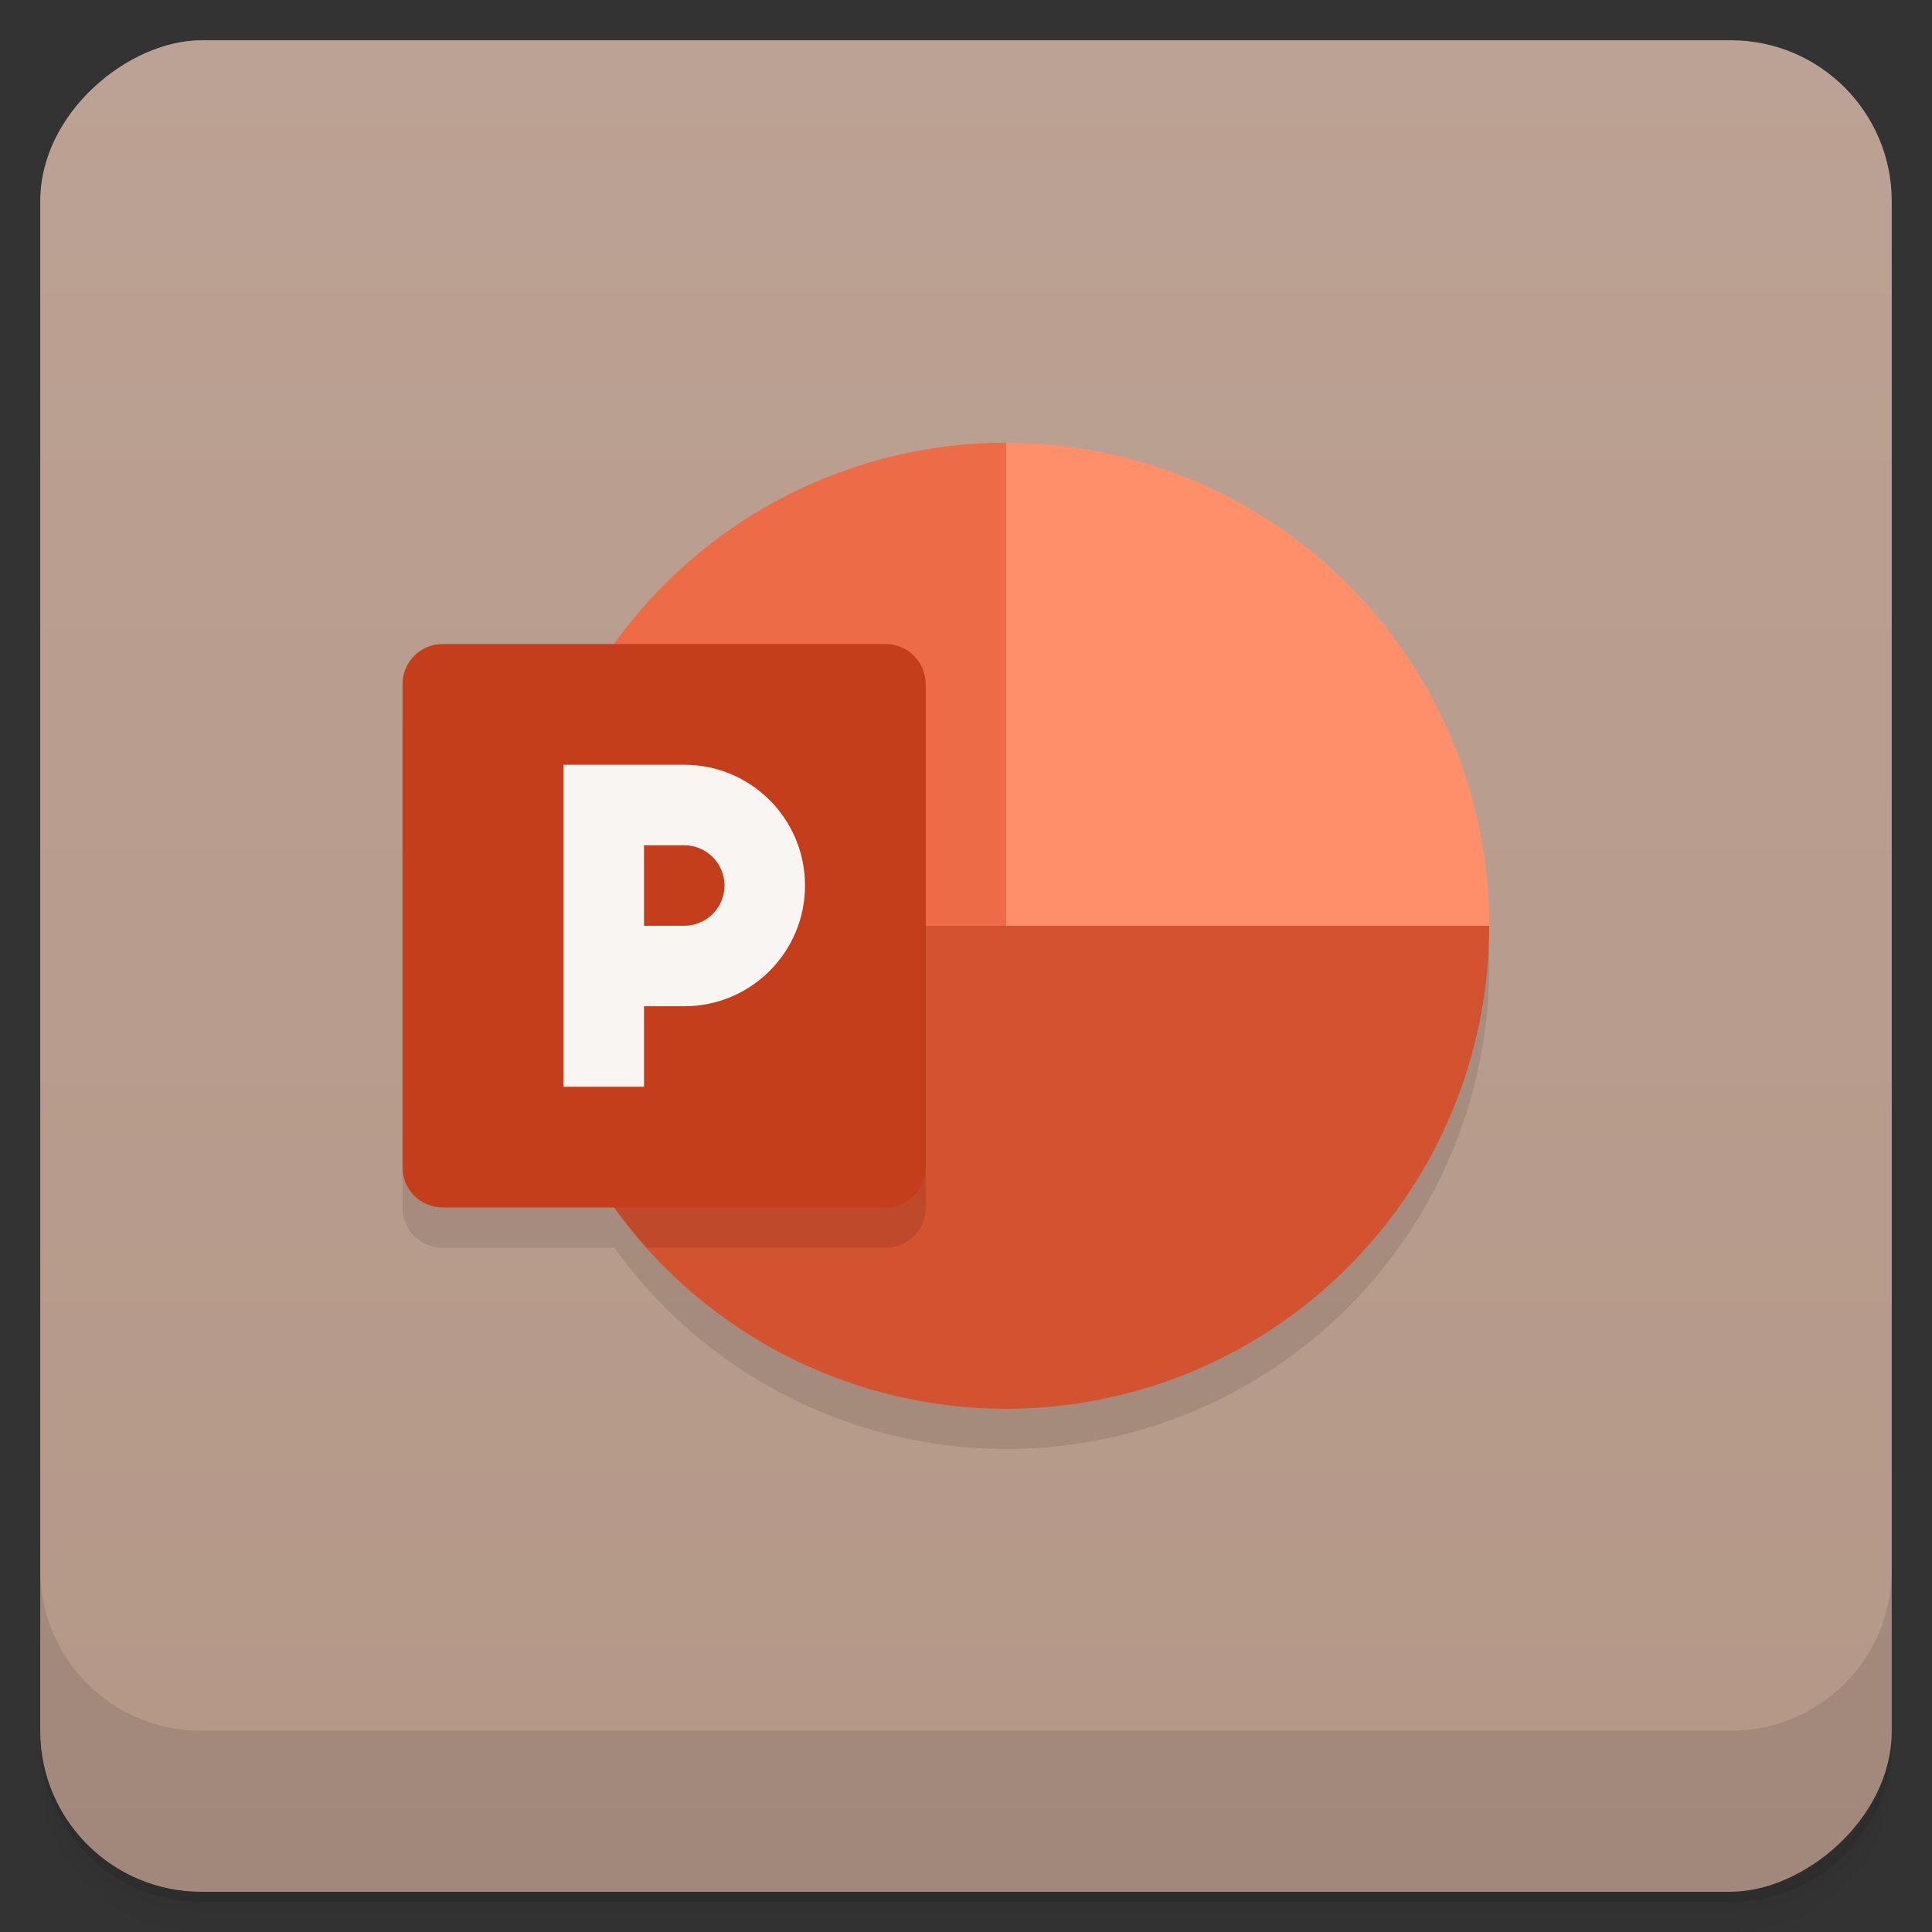 <svg version="1.1" viewBox="0 0 48 48" xmlns="http://www.w3.org/2000/svg" xmlns:xlink="http://www.w3.org/1999/xlink">
 <rect x="0" y="0" width="48" height="48" fill="#333333" stroke="none"/>
 <defs>
  <linearGradient id="linearGradient4493" x1="1" x2="47" y1="24" y2="24" gradientUnits="userSpaceOnUse">
   <stop style="stop-color:#b49787" offset="0"/>
   <stop style="stop-color:#bca294" offset="1"/>
  </linearGradient>
  <linearGradient id="linearGradient884" x1="-47" x2="-1" y1="2.8779e-15" y2="6.1232e-17" gradientTransform="translate(3.95e-5)" gradientUnits="userSpaceOnUse" xlink:href="#linearGradient4493"/>
 </defs>
 <path d="m1 43v0.25c0 2.216 1.784 4 4 4h38c2.216 0 4-1.784 4-4v-0.25c0 2.216-1.784 4-4 4h-38c-2.216 0-4-1.784-4-4zm0 0.5v0.5c0 2.216 1.784 4 4 4h38c2.216 0 4-1.784 4-4v-0.5c0 2.216-1.784 4-4 4h-38c-2.216 0-4-1.784-4-4z" style="opacity:.02"/>
 <path d="m1 43.25v0.25c0 2.216 1.784 4 4 4h38c2.216 0 4-1.784 4-4v-0.25c0 2.216-1.784 4-4 4h-38c-2.216 0-4-1.784-4-4z" style="opacity:.05"/>
 <path d="m1 43v0.25c0 2.216 1.784 4 4 4h38c2.216 0 4-1.784 4-4v-0.25c0 2.216-1.784 4-4 4h-38c-2.216 0-4-1.784-4-4z" style="opacity:.1"/>
 <rect transform="rotate(-90)" x="-47" y="1" width="46" height="46" rx="4" style="fill:url(#linearGradient884)"/>
 <rect transform="rotate(-90)" x="-47" y="1" width="46" height="46" rx="4" style="fill:url(#linearGradient884)"/>
 <path d="m25 12a12 12 0 0 0-9.729 5h-4.271c-0.554 0-1 0.446-1 1v12c0 0.554 0.446 1 1 1h4.266a12 12 0 0 0 9.734 5 12 12 0 0 0 12-12 12 12 0 0 0-11-11.953 12 12 0 0 0-0.012 0 12 12 0 0 0-0.988-0.047z" style="opacity:.1"/>
 <g transform="translate(0,-1004.4)">
  <path d="m1 1043.4v4c0 2.216 1.784 4 4 4h38c2.216 0 4-1.784 4-4v-4c0 2.216-1.784 4-4 4h-38c-2.216 0-4-1.784-4-4z" style="opacity:.1"/>
 </g>
 <path d="m25 11a12 12 0 0 0-12 12 12 12 0 0 0 0.047 1h12.953v-12.953a12 12 0 0 0-1-0.047z" style="fill:#ed6c47"/>
 <path d="m25 11v13h11.949a12 12 0 0 0 0.051-1 12 12 0 0 0-12-12z" style="fill:#ff8f6b"/>
 <path d="m13 23a12 12 0 0 0 12 12 12 12 0 0 0 12-12z" style="fill:#d35230"/>
 <path d="m13 23a12 12 0 0 0 3.072 8h5.928c0.554 0 1-0.446 1-1v-7h-10z" style="opacity:.1"/>
 <path d="m11 16h11c0.554 0 1 0.446 1 1v12c0 0.554-0.446 1-1 1h-11c-0.554 0-1-0.446-1-1v-12c0-0.554 0.446-1 1-1z" style="fill:#c43e1c"/>
 <path d="m14 19v8h2v-2h1c1.657 0 3-1.343 3-3s-1.343-3-3-3zm2 2h1c0.552 0 1 0.448 1 1s-0.448 1-1 1h-1z" style="fill:#f9f5f3"/>
</svg>
